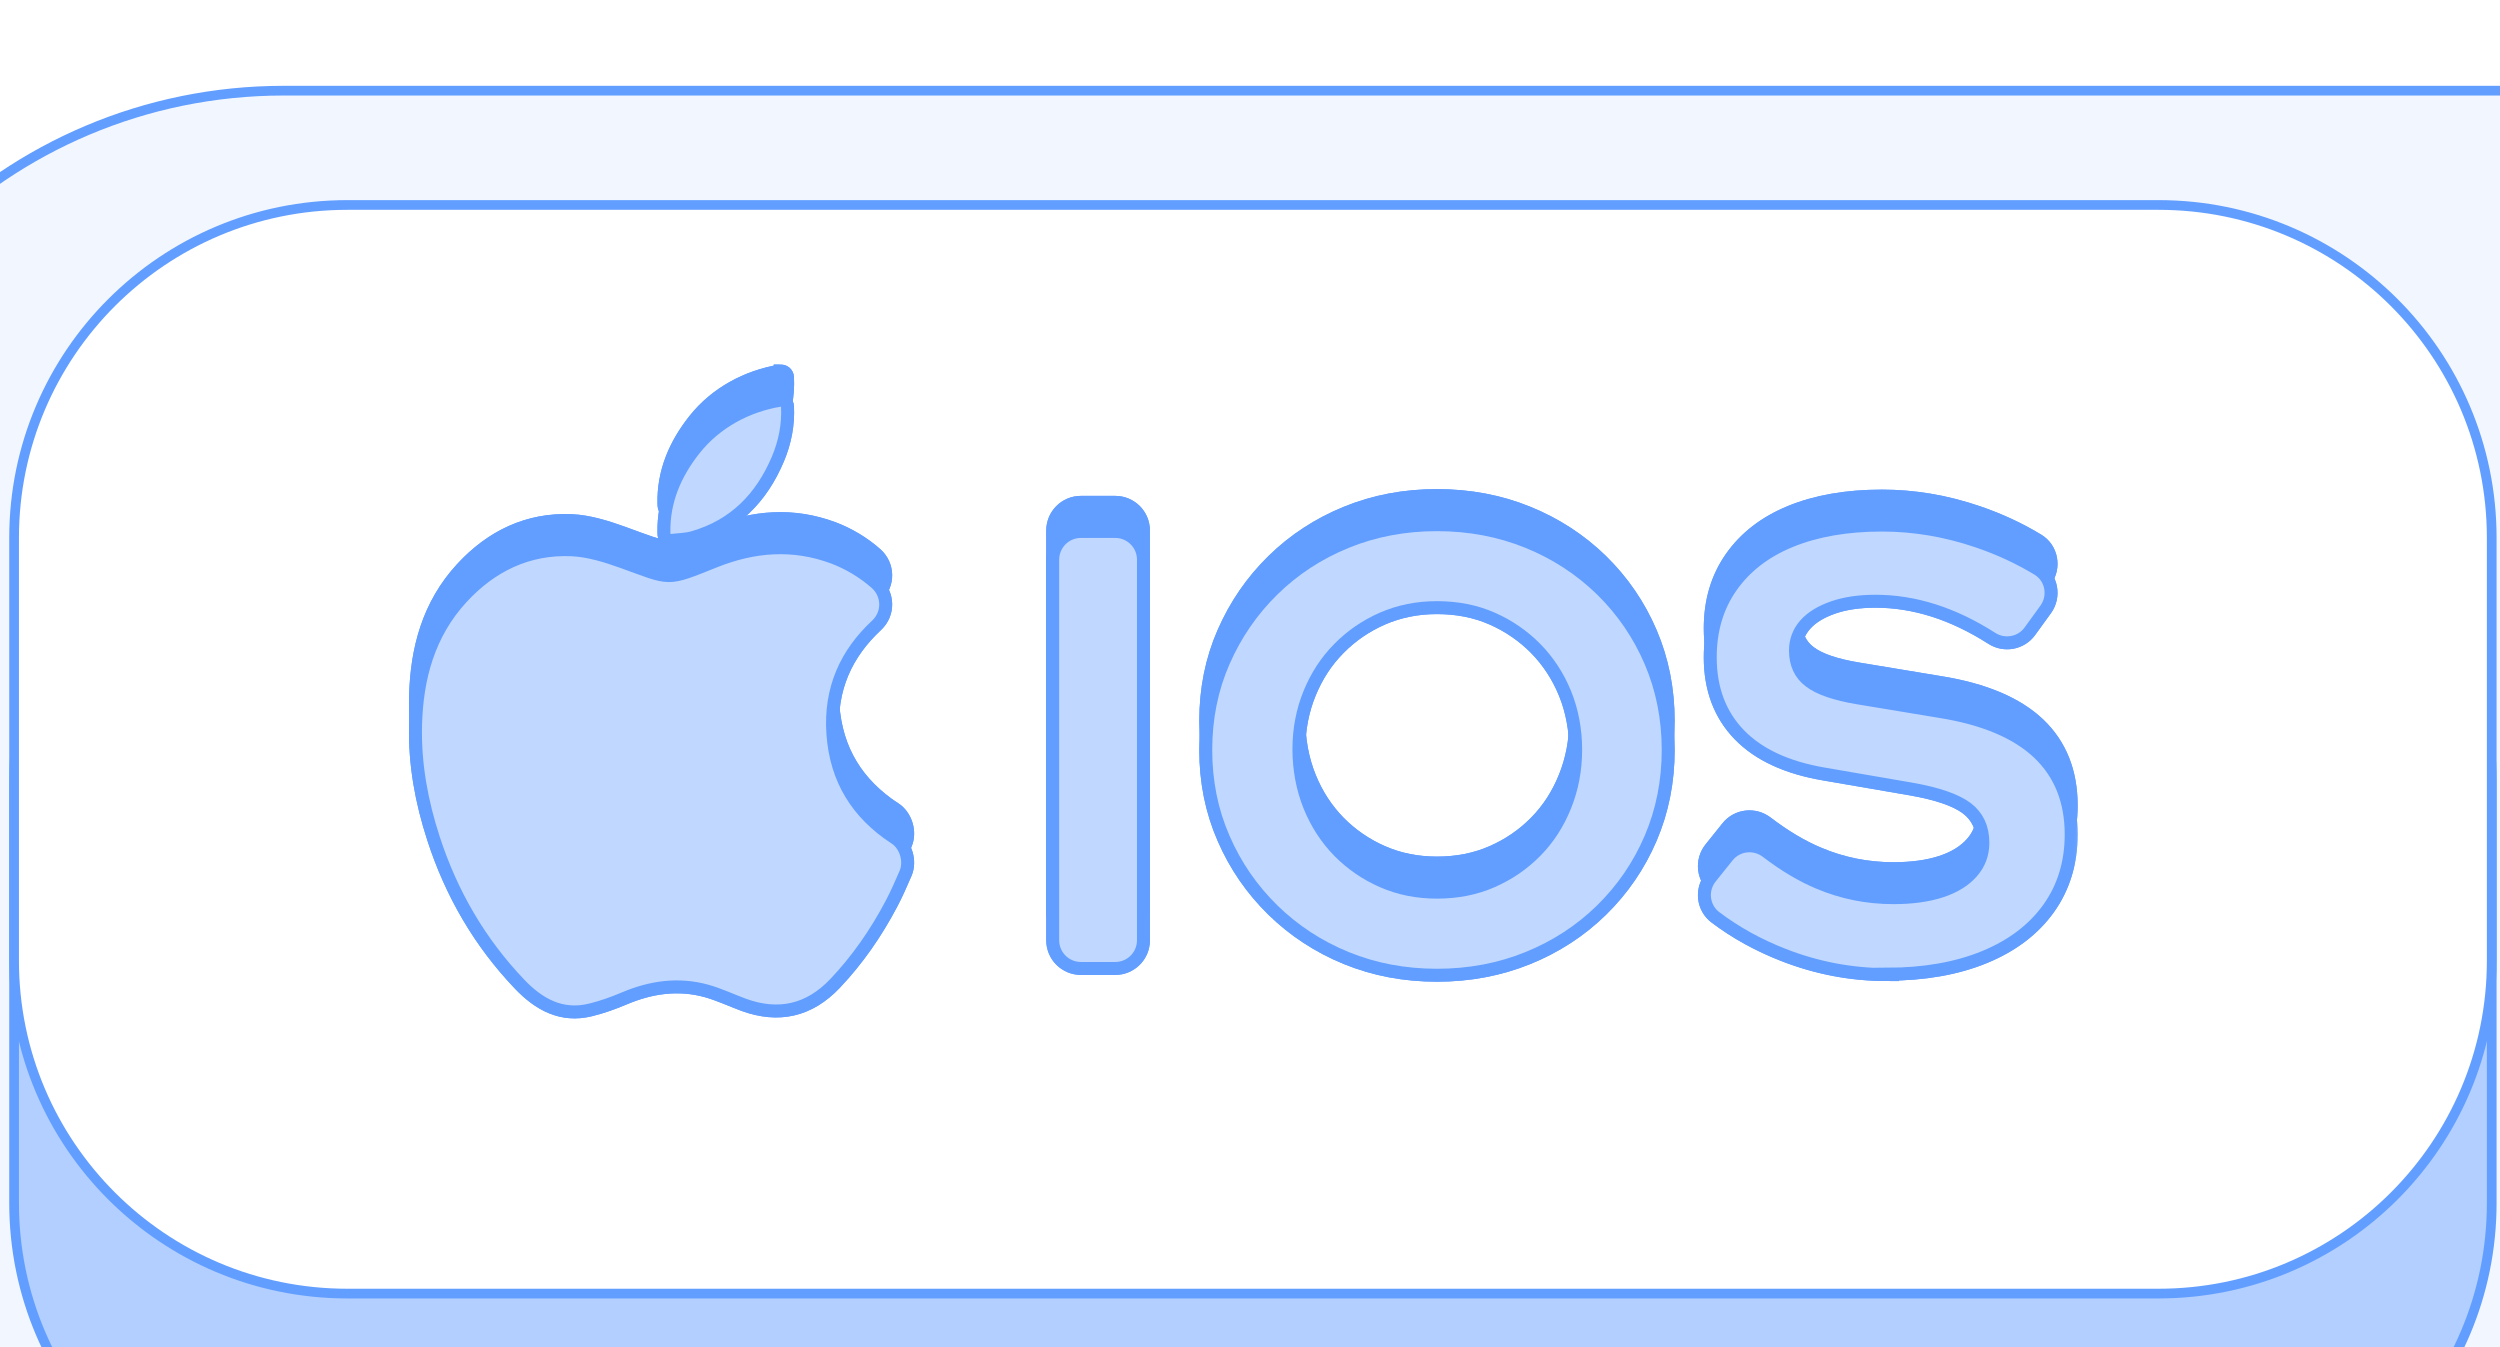 <svg width="193" height="104" viewBox="0 0 193 104" fill="none" xmlns="http://www.w3.org/2000/svg">
<g id="Frame 11">
<g id="Frame 6">
<g id="ABOUT US">
<g id="Frame 3">
<g id="Frame 1">
<path id="Rectangle 26" d="M-479 -1805H1437V4531H-479V-1805Z" fill="white"/>
</g>
</g>
<g id="Group 62">
<g id="CLOUD" opacity="0.6">
<g id="Group" filter="url(#filter0_d_0_1)">
<path id="Vector" d="M58.967 15.229H-78.505C-91.221 15.229 -101.53 25.522 -101.53 38.22C-101.53 50.917 -91.221 61.211 -78.505 61.211H58.967C71.683 61.211 81.992 50.917 81.992 38.22C81.992 25.522 71.683 15.229 58.967 15.229Z" fill="white"/>
<path id="Vector_2" d="M-19.387 -21.514H-39.825C-56.696 -21.514 -70.372 -7.855 -70.372 8.994V29.406C-70.372 46.255 -56.696 59.914 -39.825 59.914H-19.387C-2.516 59.914 11.16 46.255 11.16 29.406V8.994C11.16 -7.855 -2.516 -21.514 -19.387 -21.514Z" fill="white"/>
<path id="Vector_3" d="M16.554 -3.734H-3.884C-20.755 -3.734 -34.431 9.925 -34.431 26.775V30.607C-34.431 47.456 -20.755 61.115 -3.884 61.115H16.554C33.425 61.115 47.101 47.456 47.101 30.607V26.775C47.101 9.925 33.425 -3.734 16.554 -3.734Z" fill="white"/>
</g>
</g>
<g id="ASTIAN DAPP/NFT/GAMECENTER" filter="url(#filter1_d_0_1)">
<g id="astian dapp">
<path id="Vector_4" d="M604.494 24.065H510.302C503.959 24.065 498.131 20.429 495.489 14.668C489.354 1.288 475.837 -8 460.144 -8H21.888C0.415 -7.99 -16.99 9.381 -16.99 30.834V87.375C-16.99 108.817 0.415 126.198 21.888 126.198H460.144C475.837 126.198 489.354 116.91 495.489 103.531C498.131 97.77 503.959 94.133 510.302 94.133H604.494C615.705 94.133 624.789 85.062 624.789 73.867V44.351C624.789 33.156 615.705 24.085 604.494 24.085V24.065Z" fill="#F2F7FF" stroke="#629EFF" stroke-width="0.75" stroke-miterlimit="10"/>
<g id="Frame 13">
<path id="Vector_5" d="M166.634 19.533H26.816C12.607 19.533 1.088 31.036 1.088 45.225V77.883C1.088 92.072 12.607 103.574 26.816 103.574H166.634C180.843 103.574 192.361 92.072 192.361 77.883V45.225C192.361 31.036 180.843 19.533 166.634 19.533Z" fill="#B2CFFF" stroke="#629EFF" stroke-width="0.75" stroke-miterlimit="10"/>
<path id="Vector_6" d="M166.634 0.824H26.816C12.607 0.824 1.088 12.326 1.088 26.515V59.173C1.088 73.362 12.607 84.865 26.816 84.865H166.634C180.843 84.865 192.361 73.362 192.361 59.173V26.515C192.361 12.326 180.843 0.824 166.634 0.824Z" fill="white" stroke="#629EFF" stroke-width="0.75" stroke-miterlimit="10"/>
<g id="Frame 5">
<g id="Group_2">
<path id="Vector_7" d="M81.269 55.343V25.956C81.269 24.761 82.238 23.782 83.446 23.782H86.097C87.295 23.782 88.274 24.751 88.274 25.956V55.343C88.274 56.539 87.305 57.517 86.097 57.517H83.446C82.248 57.517 81.269 56.549 81.269 55.343Z" fill="#629EFF" stroke="#629EFF" stroke-miterlimit="10"/>
<path id="Vector_8" d="M110.934 58.041C108.421 58.041 106.096 57.596 103.938 56.717C101.781 55.837 99.891 54.592 98.269 53.011C96.646 51.42 95.369 49.572 94.459 47.468C93.539 45.363 93.084 43.09 93.084 40.65C93.084 38.209 93.539 35.936 94.459 33.832C95.379 31.727 96.646 29.879 98.269 28.288C99.891 26.697 101.781 25.462 103.938 24.583C106.096 23.703 108.421 23.259 110.934 23.259C113.448 23.259 115.783 23.703 117.95 24.583C120.117 25.462 122.017 26.707 123.64 28.288C125.262 29.879 126.529 31.727 127.43 33.832C128.33 35.936 128.785 38.209 128.785 40.65C128.785 43.09 128.33 45.363 127.43 47.468C126.529 49.572 125.262 51.42 123.64 53.011C122.017 54.602 120.117 55.837 117.95 56.717C115.783 57.596 113.438 58.041 110.934 58.041ZM110.934 51.628C112.478 51.628 113.893 51.351 115.179 50.788C116.466 50.225 117.594 49.454 118.554 48.476C119.523 47.498 120.275 46.331 120.82 44.978C121.364 43.624 121.641 42.181 121.641 40.64C121.641 39.098 121.364 37.616 120.82 36.282C120.275 34.948 119.513 33.792 118.554 32.814C117.584 31.835 116.466 31.065 115.179 30.502C113.893 29.938 112.478 29.662 110.934 29.662C109.391 29.662 108.025 29.948 106.739 30.502C105.452 31.065 104.324 31.835 103.365 32.814C102.395 33.792 101.643 34.948 101.099 36.282C100.554 37.616 100.277 39.049 100.277 40.59C100.277 42.132 100.554 43.624 101.099 44.978C101.643 46.331 102.405 47.488 103.365 48.476C104.334 49.454 105.452 50.225 106.739 50.788C108.025 51.351 109.42 51.628 110.934 51.628Z" fill="#629EFF" stroke="#629EFF" stroke-miterlimit="10"/>
<path id="Vector_9" d="M145.676 58.001C142.945 58.001 140.273 57.497 137.671 56.48C135.771 55.739 134.02 54.78 132.436 53.584C131.457 52.853 131.298 51.45 132.06 50.501L133.367 48.871C134.109 47.942 135.454 47.794 136.394 48.515C137.77 49.563 139.106 50.363 140.412 50.907C142.233 51.677 144.152 52.063 146.181 52.063C147.596 52.063 148.823 51.895 149.852 51.559C150.881 51.223 151.673 50.729 152.237 50.086C152.801 49.444 153.078 48.693 153.078 47.824C153.078 46.667 152.662 45.778 151.821 45.146C150.98 44.523 149.555 44.029 147.527 43.673L140.818 42.517C137.958 42.033 135.771 41.025 134.277 39.484C132.783 37.942 132.031 35.946 132.031 33.505C132.031 31.421 132.565 29.602 133.644 28.061C134.722 26.519 136.246 25.334 138.225 24.523C140.204 23.713 142.559 23.298 145.29 23.298C147.764 23.298 150.238 23.713 152.692 24.553C154.374 25.126 155.918 25.848 157.333 26.707C158.401 27.359 158.659 28.802 157.926 29.81L156.709 31.49C156.036 32.428 154.74 32.666 153.77 32.043C150.792 30.136 147.794 29.177 144.795 29.177C143.539 29.177 142.45 29.336 141.51 29.662C140.58 29.988 139.858 30.422 139.363 30.986C138.868 31.549 138.611 32.211 138.611 32.982C138.611 34.01 138.977 34.81 139.719 35.363C140.461 35.926 141.698 36.351 143.43 36.638L149.802 37.695C153.177 38.239 155.7 39.306 157.382 40.897C159.054 42.488 159.895 44.583 159.895 47.181C159.895 49.365 159.312 51.272 158.154 52.893C156.996 54.513 155.344 55.768 153.206 56.648C151.069 57.527 148.546 57.972 145.656 57.972L145.676 58.001Z" fill="#629EFF" stroke="#629EFF" stroke-miterlimit="10"/>
<path id="Vector_10" d="M69.078 47.428C69.939 48.002 70.315 49.227 69.909 50.175C69.563 50.976 69.216 51.776 68.811 52.537C67.633 54.77 66.208 56.835 64.467 58.673C62.478 60.768 60.123 61.312 57.411 60.324C56.452 59.968 55.512 59.523 54.522 59.246C52.355 58.654 50.248 58.96 48.199 59.83C47.358 60.185 46.477 60.501 45.587 60.719C43.35 61.272 41.599 60.284 40.125 58.742C37.037 55.511 34.841 51.727 33.465 47.478C32.545 44.652 32.011 41.757 32.08 38.772C32.169 35.087 33.089 31.678 35.652 28.891C37.928 26.421 40.758 25.047 44.132 25.195C45.458 25.255 46.814 25.68 48.08 26.134C51.85 27.498 51.395 27.597 55.145 26.095C58.193 24.869 61.231 24.632 64.338 25.788C65.516 26.233 66.663 26.915 67.633 27.774C68.603 28.634 68.633 30.126 67.673 31.025C65.347 33.189 64.061 35.907 64.299 39.395C64.546 42.972 66.228 45.561 69.058 47.428H69.078Z" fill="#629EFF" stroke="#629EFF" stroke-miterlimit="10"/>
<path id="Vector_11" d="M60.232 13.654C60.519 13.604 60.786 13.832 60.796 14.128C60.865 15.551 60.598 16.895 60.053 18.189C58.787 21.183 56.709 23.328 53.513 24.247C52.978 24.405 52.395 24.405 51.84 24.474C51.395 24.533 51.267 24.326 51.257 23.901C51.197 21.47 52.108 19.326 53.632 17.409C55.264 15.363 57.659 14.069 60.242 13.644H60.232V13.654Z" fill="#629EFF" stroke="#629EFF" stroke-miterlimit="10"/>
<g id="Group 69">
<g id="Vector_12">
<mask id="path-15-outside-1_0_1" maskUnits="userSpaceOnUse" x="80.269" y="25.029" width="9" height="36" fill="black">
<rect fill="white" x="80.269" y="25.029" width="9" height="36"/>
<path d="M81.269 57.59V28.203C81.269 27.008 82.238 26.029 83.446 26.029H86.097C87.295 26.029 88.274 26.998 88.274 28.203V57.59C88.274 58.786 87.305 59.764 86.097 59.764H83.446C82.248 59.764 81.269 58.796 81.269 57.59Z"/>
</mask>
<path d="M81.269 57.59V28.203C81.269 27.008 82.238 26.029 83.446 26.029H86.097C87.295 26.029 88.274 26.998 88.274 28.203V57.59C88.274 58.786 87.305 59.764 86.097 59.764H83.446C82.248 59.764 81.269 58.796 81.269 57.59Z" fill="#C0D8FF"/>
<path d="M81.269 57.59V28.203C81.269 27.008 82.238 26.029 83.446 26.029H86.097C87.295 26.029 88.274 26.998 88.274 28.203V57.59C88.274 58.786 87.305 59.764 86.097 59.764H83.446C82.248 59.764 81.269 58.796 81.269 57.59Z" stroke="#629EFF" stroke-miterlimit="10" mask="url(#path-15-outside-1_0_1)"/>
</g>
<g id="Vector_13">
<mask id="path-16-outside-2_0_1" maskUnits="userSpaceOnUse" x="92.084" y="24.506" width="38" height="37" fill="black">
<rect fill="white" x="92.084" y="24.506" width="38" height="37"/>
<path d="M110.934 60.288C108.421 60.288 106.096 59.843 103.938 58.964C101.781 58.084 99.891 56.839 98.269 55.258C96.646 53.667 95.369 51.819 94.459 49.715C93.539 47.61 93.084 45.337 93.084 42.897C93.084 40.456 93.539 38.183 94.459 36.078C95.379 33.974 96.646 32.126 98.269 30.535C99.891 28.944 101.781 27.709 103.938 26.83C106.096 25.95 108.421 25.506 110.934 25.506C113.448 25.506 115.783 25.95 117.95 26.83C120.117 27.709 122.017 28.954 123.64 30.535C125.262 32.126 126.529 33.974 127.43 36.078C128.33 38.183 128.785 40.456 128.785 42.897C128.785 45.337 128.33 47.61 127.43 49.715C126.529 51.819 125.262 53.667 123.64 55.258C122.017 56.849 120.117 58.084 117.95 58.964C115.783 59.843 113.438 60.288 110.934 60.288ZM110.934 53.875C112.478 53.875 113.893 53.598 115.179 53.035C116.466 52.472 117.594 51.701 118.554 50.723C119.523 49.744 120.275 48.578 120.82 47.225C121.364 45.871 121.641 44.428 121.641 42.887C121.641 41.345 121.364 39.863 120.82 38.529C120.275 37.195 119.513 36.039 118.554 35.061C117.584 34.083 116.466 33.312 115.179 32.748C113.893 32.185 112.478 31.909 110.934 31.909C109.391 31.909 108.025 32.195 106.739 32.748C105.452 33.312 104.324 34.083 103.365 35.061C102.395 36.039 101.643 37.195 101.099 38.529C100.554 39.863 100.277 41.296 100.277 42.837C100.277 44.379 100.554 45.871 101.099 47.225C101.643 48.578 102.405 49.734 103.365 50.723C104.334 51.701 105.452 52.472 106.739 53.035C108.025 53.598 109.42 53.875 110.934 53.875Z"/>
</mask>
<path d="M110.934 60.288C108.421 60.288 106.096 59.843 103.938 58.964C101.781 58.084 99.891 56.839 98.269 55.258C96.646 53.667 95.369 51.819 94.459 49.715C93.539 47.61 93.084 45.337 93.084 42.897C93.084 40.456 93.539 38.183 94.459 36.078C95.379 33.974 96.646 32.126 98.269 30.535C99.891 28.944 101.781 27.709 103.938 26.83C106.096 25.95 108.421 25.506 110.934 25.506C113.448 25.506 115.783 25.95 117.95 26.83C120.117 27.709 122.017 28.954 123.64 30.535C125.262 32.126 126.529 33.974 127.43 36.078C128.33 38.183 128.785 40.456 128.785 42.897C128.785 45.337 128.33 47.61 127.43 49.715C126.529 51.819 125.262 53.667 123.64 55.258C122.017 56.849 120.117 58.084 117.95 58.964C115.783 59.843 113.438 60.288 110.934 60.288ZM110.934 53.875C112.478 53.875 113.893 53.598 115.179 53.035C116.466 52.472 117.594 51.701 118.554 50.723C119.523 49.744 120.275 48.578 120.82 47.225C121.364 45.871 121.641 44.428 121.641 42.887C121.641 41.345 121.364 39.863 120.82 38.529C120.275 37.195 119.513 36.039 118.554 35.061C117.584 34.083 116.466 33.312 115.179 32.748C113.893 32.185 112.478 31.909 110.934 31.909C109.391 31.909 108.025 32.195 106.739 32.748C105.452 33.312 104.324 34.083 103.365 35.061C102.395 36.039 101.643 37.195 101.099 38.529C100.554 39.863 100.277 41.296 100.277 42.837C100.277 44.379 100.554 45.871 101.099 47.225C101.643 48.578 102.405 49.734 103.365 50.723C104.334 51.701 105.452 52.472 106.739 53.035C108.025 53.598 109.42 53.875 110.934 53.875Z" fill="#C0D8FF"/>
<path d="M110.934 60.288C108.421 60.288 106.096 59.843 103.938 58.964C101.781 58.084 99.891 56.839 98.269 55.258C96.646 53.667 95.369 51.819 94.459 49.715C93.539 47.61 93.084 45.337 93.084 42.897C93.084 40.456 93.539 38.183 94.459 36.078C95.379 33.974 96.646 32.126 98.269 30.535C99.891 28.944 101.781 27.709 103.938 26.83C106.096 25.95 108.421 25.506 110.934 25.506C113.448 25.506 115.783 25.95 117.95 26.83C120.117 27.709 122.017 28.954 123.64 30.535C125.262 32.126 126.529 33.974 127.43 36.078C128.33 38.183 128.785 40.456 128.785 42.897C128.785 45.337 128.33 47.61 127.43 49.715C126.529 51.819 125.262 53.667 123.64 55.258C122.017 56.849 120.117 58.084 117.95 58.964C115.783 59.843 113.438 60.288 110.934 60.288ZM110.934 53.875C112.478 53.875 113.893 53.598 115.179 53.035C116.466 52.472 117.594 51.701 118.554 50.723C119.523 49.744 120.275 48.578 120.82 47.225C121.364 45.871 121.641 44.428 121.641 42.887C121.641 41.345 121.364 39.863 120.82 38.529C120.275 37.195 119.513 36.039 118.554 35.061C117.584 34.083 116.466 33.312 115.179 32.748C113.893 32.185 112.478 31.909 110.934 31.909C109.391 31.909 108.025 32.195 106.739 32.748C105.452 33.312 104.324 34.083 103.365 35.061C102.395 36.039 101.643 37.195 101.099 38.529C100.554 39.863 100.277 41.296 100.277 42.837C100.277 44.379 100.554 45.871 101.099 47.225C101.643 48.578 102.405 49.734 103.365 50.723C104.334 51.701 105.452 52.472 106.739 53.035C108.025 53.598 109.42 53.875 110.934 53.875Z" stroke="#629EFF" stroke-miterlimit="10" mask="url(#path-16-outside-2_0_1)"/>
</g>
<g id="Vector_14">
<mask id="path-17-outside-3_0_1" maskUnits="userSpaceOnUse" x="130.58" y="24.535" width="30" height="37" fill="black">
<rect fill="white" x="130.58" y="24.535" width="30" height="37"/>
<path d="M145.676 60.239C142.945 60.239 140.273 59.735 137.671 58.717C135.771 57.976 134.02 57.017 132.436 55.822C131.457 55.09 131.298 53.687 132.06 52.739L133.367 51.108C134.109 50.179 135.454 50.031 136.394 50.752C137.77 51.8 139.106 52.6 140.412 53.144C142.233 53.914 144.152 54.3 146.181 54.3C147.596 54.3 148.823 54.132 149.852 53.796C150.881 53.46 151.673 52.966 152.237 52.324C152.801 51.681 153.078 50.93 153.078 50.061C153.078 48.905 152.662 48.015 151.821 47.383C150.98 46.76 149.555 46.266 147.527 45.911L140.818 44.755C137.958 44.27 135.771 43.262 134.277 41.721C132.783 40.179 132.031 38.183 132.031 35.743C132.031 33.658 132.565 31.84 133.644 30.298C134.722 28.757 136.246 27.571 138.225 26.761C140.204 25.95 142.559 25.535 145.29 25.535C147.764 25.535 150.238 25.95 152.692 26.79C154.374 27.363 155.918 28.085 157.333 28.944C158.401 29.596 158.659 31.039 157.926 32.047L156.709 33.727C156.036 34.666 154.74 34.903 153.77 34.28C150.792 32.373 147.794 31.415 144.795 31.415C143.539 31.415 142.45 31.573 141.51 31.899C140.58 32.225 139.858 32.66 139.363 33.223C138.868 33.786 138.611 34.448 138.611 35.219C138.611 36.247 138.977 37.047 139.719 37.6C140.461 38.164 141.698 38.589 143.43 38.875L149.802 39.932C153.177 40.476 155.7 41.543 157.382 43.134C159.054 44.725 159.895 46.82 159.895 49.419C159.895 51.602 159.312 53.509 158.154 55.13C156.996 56.75 155.344 58.005 153.206 58.885C151.069 59.764 148.546 60.209 145.656 60.209L145.676 60.239Z"/>
</mask>
<path d="M145.676 60.239C142.945 60.239 140.273 59.735 137.671 58.717C135.771 57.976 134.02 57.017 132.436 55.822C131.457 55.09 131.298 53.687 132.06 52.739L133.367 51.108C134.109 50.179 135.454 50.031 136.394 50.752C137.77 51.8 139.106 52.6 140.412 53.144C142.233 53.914 144.152 54.3 146.181 54.3C147.596 54.3 148.823 54.132 149.852 53.796C150.881 53.46 151.673 52.966 152.237 52.324C152.801 51.681 153.078 50.93 153.078 50.061C153.078 48.905 152.662 48.015 151.821 47.383C150.98 46.76 149.555 46.266 147.527 45.911L140.818 44.755C137.958 44.27 135.771 43.262 134.277 41.721C132.783 40.179 132.031 38.183 132.031 35.743C132.031 33.658 132.565 31.84 133.644 30.298C134.722 28.757 136.246 27.571 138.225 26.761C140.204 25.95 142.559 25.535 145.29 25.535C147.764 25.535 150.238 25.95 152.692 26.79C154.374 27.363 155.918 28.085 157.333 28.944C158.401 29.596 158.659 31.039 157.926 32.047L156.709 33.727C156.036 34.666 154.74 34.903 153.77 34.28C150.792 32.373 147.794 31.415 144.795 31.415C143.539 31.415 142.45 31.573 141.51 31.899C140.58 32.225 139.858 32.66 139.363 33.223C138.868 33.786 138.611 34.448 138.611 35.219C138.611 36.247 138.977 37.047 139.719 37.6C140.461 38.164 141.698 38.589 143.43 38.875L149.802 39.932C153.177 40.476 155.7 41.543 157.382 43.134C159.054 44.725 159.895 46.82 159.895 49.419C159.895 51.602 159.312 53.509 158.154 55.13C156.996 56.75 155.344 58.005 153.206 58.885C151.069 59.764 148.546 60.209 145.656 60.209L145.676 60.239Z" fill="#C0D8FF"/>
<path d="M145.676 60.239C142.945 60.239 140.273 59.735 137.671 58.717C135.771 57.976 134.02 57.017 132.436 55.822C131.457 55.09 131.298 53.687 132.06 52.739L133.367 51.108C134.109 50.179 135.454 50.031 136.394 50.752C137.77 51.8 139.106 52.6 140.412 53.144C142.233 53.914 144.152 54.3 146.181 54.3C147.596 54.3 148.823 54.132 149.852 53.796C150.881 53.46 151.673 52.966 152.237 52.324C152.801 51.681 153.078 50.93 153.078 50.061C153.078 48.905 152.662 48.015 151.821 47.383C150.98 46.76 149.555 46.266 147.527 45.911L140.818 44.755C137.958 44.27 135.771 43.262 134.277 41.721C132.783 40.179 132.031 38.183 132.031 35.743C132.031 33.658 132.565 31.84 133.644 30.298C134.722 28.757 136.246 27.571 138.225 26.761C140.204 25.95 142.559 25.535 145.29 25.535C147.764 25.535 150.238 25.95 152.692 26.79C154.374 27.363 155.918 28.085 157.333 28.944C158.401 29.596 158.659 31.039 157.926 32.047L156.709 33.727C156.036 34.666 154.74 34.903 153.77 34.28C150.792 32.373 147.794 31.415 144.795 31.415C143.539 31.415 142.45 31.573 141.51 31.899C140.58 32.225 139.858 32.66 139.363 33.223C138.868 33.786 138.611 34.448 138.611 35.219C138.611 36.247 138.977 37.047 139.719 37.6C140.461 38.164 141.698 38.589 143.43 38.875L149.802 39.932C153.177 40.476 155.7 41.543 157.382 43.134C159.054 44.725 159.895 46.82 159.895 49.419C159.895 51.602 159.312 53.509 158.154 55.13C156.996 56.75 155.344 58.005 153.206 58.885C151.069 59.764 148.546 60.209 145.656 60.209L145.676 60.239Z" stroke="#629EFF" stroke-miterlimit="10" mask="url(#path-17-outside-3_0_1)"/>
</g>
<g id="Vector_15">
<mask id="path-18-outside-4_0_1" maskUnits="userSpaceOnUse" x="31.074" y="26.284" width="40" height="38" fill="black">
<rect fill="white" x="31.074" y="26.284" width="40" height="38"/>
<path d="M69.078 49.675C69.939 50.248 70.315 51.474 69.909 52.422C69.563 53.223 69.216 54.023 68.811 54.784C67.633 57.017 66.208 59.082 64.467 60.92C62.478 63.015 60.123 63.559 57.411 62.571C56.452 62.215 55.512 61.77 54.522 61.493C52.355 60.901 50.248 61.207 48.199 62.076C47.358 62.432 46.477 62.748 45.587 62.966C43.35 63.519 41.599 62.531 40.125 60.989C37.037 57.758 34.841 53.974 33.465 49.725C32.545 46.899 32.011 44.004 32.08 41.019C32.169 37.334 33.089 33.925 35.652 31.138C37.928 28.668 40.758 27.294 44.132 27.442C45.458 27.502 46.814 27.927 48.08 28.381C51.85 29.745 51.395 29.843 55.145 28.342C58.193 27.116 61.231 26.879 64.338 28.035C65.516 28.48 66.663 29.162 67.633 30.021C68.603 30.881 68.633 32.373 67.673 33.272C65.347 35.436 64.061 38.154 64.299 41.642C64.546 45.219 66.228 47.808 69.058 49.675H69.078Z"/>
</mask>
<path d="M69.078 49.675C69.939 50.248 70.315 51.474 69.909 52.422C69.563 53.223 69.216 54.023 68.811 54.784C67.633 57.017 66.208 59.082 64.467 60.92C62.478 63.015 60.123 63.559 57.411 62.571C56.452 62.215 55.512 61.77 54.522 61.493C52.355 60.901 50.248 61.207 48.199 62.076C47.358 62.432 46.477 62.748 45.587 62.966C43.35 63.519 41.599 62.531 40.125 60.989C37.037 57.758 34.841 53.974 33.465 49.725C32.545 46.899 32.011 44.004 32.08 41.019C32.169 37.334 33.089 33.925 35.652 31.138C37.928 28.668 40.758 27.294 44.132 27.442C45.458 27.502 46.814 27.927 48.08 28.381C51.85 29.745 51.395 29.843 55.145 28.342C58.193 27.116 61.231 26.879 64.338 28.035C65.516 28.48 66.663 29.162 67.633 30.021C68.603 30.881 68.633 32.373 67.673 33.272C65.347 35.436 64.061 38.154 64.299 41.642C64.546 45.219 66.228 47.808 69.058 49.675H69.078Z" fill="#C0D8FF"/>
<path d="M69.078 49.675C69.939 50.248 70.315 51.474 69.909 52.422C69.563 53.223 69.216 54.023 68.811 54.784C67.633 57.017 66.208 59.082 64.467 60.92C62.478 63.015 60.123 63.559 57.411 62.571C56.452 62.215 55.512 61.77 54.522 61.493C52.355 60.901 50.248 61.207 48.199 62.076C47.358 62.432 46.477 62.748 45.587 62.966C43.35 63.519 41.599 62.531 40.125 60.989C37.037 57.758 34.841 53.974 33.465 49.725C32.545 46.899 32.011 44.004 32.08 41.019C32.169 37.334 33.089 33.925 35.652 31.138C37.928 28.668 40.758 27.294 44.132 27.442C45.458 27.502 46.814 27.927 48.08 28.381C51.85 29.745 51.395 29.843 55.145 28.342C58.193 27.116 61.231 26.879 64.338 28.035C65.516 28.48 66.663 29.162 67.633 30.021C68.603 30.881 68.633 32.373 67.673 33.272C65.347 35.436 64.061 38.154 64.299 41.642C64.546 45.219 66.228 47.808 69.058 49.675H69.078Z" stroke="#629EFF" stroke-miterlimit="10" mask="url(#path-18-outside-4_0_1)"/>
</g>
<g id="Vector_16">
<mask id="path-19-outside-5_0_1" maskUnits="userSpaceOnUse" x="50.254" y="14.891" width="12" height="13" fill="black">
<rect fill="white" x="50.254" y="14.891" width="12" height="13"/>
<path d="M60.232 15.901C60.519 15.851 60.786 16.079 60.796 16.375C60.865 17.798 60.598 19.142 60.053 20.436C58.787 23.43 56.709 25.575 53.513 26.494C52.978 26.652 52.395 26.652 51.84 26.721C51.395 26.78 51.267 26.573 51.257 26.148C51.197 23.717 52.108 21.573 53.632 19.656C55.264 17.61 57.659 16.316 60.242 15.891H60.232V15.901Z"/>
</mask>
<path d="M60.232 15.901C60.519 15.851 60.786 16.079 60.796 16.375C60.865 17.798 60.598 19.142 60.053 20.436C58.787 23.43 56.709 25.575 53.513 26.494C52.978 26.652 52.395 26.652 51.84 26.721C51.395 26.78 51.267 26.573 51.257 26.148C51.197 23.717 52.108 21.573 53.632 19.656C55.264 17.61 57.659 16.316 60.242 15.891H60.232V15.901Z" fill="#C0D8FF"/>
<path d="M60.232 15.901C60.519 15.851 60.786 16.079 60.796 16.375C60.865 17.798 60.598 19.142 60.053 20.436C58.787 23.43 56.709 25.575 53.513 26.494C52.978 26.652 52.395 26.652 51.84 26.721C51.395 26.78 51.267 26.573 51.257 26.148C51.197 23.717 52.108 21.573 53.632 19.656C55.264 17.61 57.659 16.316 60.242 15.891H60.232V15.901Z" stroke="#629EFF" stroke-miterlimit="10" mask="url(#path-19-outside-5_0_1)"/>
</g>
</g>
</g>
<g id="Group_3">
<path id="Vector_17" d="M81.269 55.343V25.956C81.269 24.761 82.238 23.782 83.446 23.782H86.097C87.295 23.782 88.274 24.751 88.274 25.956V55.343C88.274 56.539 87.305 57.517 86.097 57.517H83.446C82.248 57.517 81.269 56.549 81.269 55.343Z" fill="#629EFF" stroke="#629EFF" stroke-miterlimit="10"/>
<path id="Vector_18" d="M110.934 58.041C108.421 58.041 106.096 57.596 103.938 56.717C101.781 55.837 99.891 54.592 98.269 53.011C96.646 51.42 95.369 49.572 94.459 47.468C93.539 45.363 93.084 43.09 93.084 40.65C93.084 38.209 93.539 35.936 94.459 33.832C95.379 31.727 96.646 29.879 98.269 28.288C99.891 26.697 101.781 25.462 103.938 24.583C106.096 23.703 108.421 23.259 110.934 23.259C113.448 23.259 115.783 23.703 117.95 24.583C120.117 25.462 122.017 26.707 123.64 28.288C125.262 29.879 126.529 31.727 127.43 33.832C128.33 35.936 128.785 38.209 128.785 40.65C128.785 43.09 128.33 45.363 127.43 47.468C126.529 49.572 125.262 51.42 123.64 53.011C122.017 54.602 120.117 55.837 117.95 56.717C115.783 57.596 113.438 58.041 110.934 58.041ZM110.934 51.628C112.478 51.628 113.893 51.351 115.179 50.788C116.466 50.225 117.594 49.454 118.554 48.476C119.523 47.498 120.275 46.331 120.82 44.978C121.364 43.624 121.641 42.181 121.641 40.64C121.641 39.098 121.364 37.616 120.82 36.282C120.275 34.948 119.513 33.792 118.554 32.814C117.584 31.835 116.466 31.065 115.179 30.502C113.893 29.938 112.478 29.662 110.934 29.662C109.391 29.662 108.025 29.948 106.739 30.502C105.452 31.065 104.324 31.835 103.365 32.814C102.395 33.792 101.643 34.948 101.099 36.282C100.554 37.616 100.277 39.049 100.277 40.59C100.277 42.132 100.554 43.624 101.099 44.978C101.643 46.331 102.405 47.488 103.365 48.476C104.334 49.454 105.452 50.225 106.739 50.788C108.025 51.351 109.42 51.628 110.934 51.628Z" fill="#629EFF" stroke="#629EFF" stroke-miterlimit="10"/>
<path id="Vector_19" d="M145.676 58.001C142.945 58.001 140.273 57.497 137.671 56.48C135.771 55.739 134.02 54.78 132.436 53.584C131.457 52.853 131.298 51.45 132.06 50.501L133.367 48.871C134.109 47.942 135.454 47.794 136.394 48.515C137.77 49.563 139.106 50.363 140.412 50.907C142.233 51.677 144.152 52.063 146.181 52.063C147.596 52.063 148.823 51.895 149.852 51.559C150.881 51.223 151.673 50.729 152.237 50.086C152.801 49.444 153.078 48.693 153.078 47.824C153.078 46.667 152.662 45.778 151.821 45.146C150.98 44.523 149.555 44.029 147.527 43.673L140.818 42.517C137.958 42.033 135.771 41.025 134.277 39.484C132.783 37.942 132.031 35.946 132.031 33.505C132.031 31.421 132.565 29.602 133.644 28.061C134.722 26.519 136.246 25.334 138.225 24.523C140.204 23.713 142.559 23.298 145.29 23.298C147.764 23.298 150.238 23.713 152.692 24.553C154.374 25.126 155.918 25.848 157.333 26.707C158.401 27.359 158.659 28.802 157.926 29.81L156.709 31.49C156.036 32.428 154.74 32.666 153.77 32.043C150.792 30.136 147.794 29.177 144.795 29.177C143.539 29.177 142.45 29.336 141.51 29.662C140.58 29.988 139.858 30.422 139.363 30.986C138.868 31.549 138.611 32.211 138.611 32.982C138.611 34.01 138.977 34.81 139.719 35.363C140.461 35.926 141.698 36.351 143.43 36.638L149.802 37.695C153.177 38.239 155.7 39.306 157.382 40.897C159.054 42.488 159.895 44.583 159.895 47.181C159.895 49.365 159.312 51.272 158.154 52.893C156.996 54.513 155.344 55.768 153.206 56.648C151.069 57.527 148.546 57.972 145.656 57.972L145.676 58.001Z" fill="#629EFF" stroke="#629EFF" stroke-miterlimit="10"/>
<path id="Vector_20" d="M69.078 47.428C69.939 48.002 70.315 49.227 69.909 50.175C69.563 50.976 69.216 51.776 68.811 52.537C67.633 54.77 66.208 56.835 64.467 58.673C62.478 60.768 60.123 61.312 57.411 60.324C56.452 59.968 55.512 59.523 54.522 59.246C52.355 58.654 50.248 58.96 48.199 59.83C47.358 60.185 46.477 60.501 45.587 60.719C43.35 61.272 41.599 60.284 40.125 58.742C37.037 55.511 34.841 51.727 33.465 47.478C32.545 44.652 32.011 41.757 32.08 38.772C32.169 35.087 33.089 31.678 35.652 28.891C37.928 26.421 40.758 25.047 44.132 25.195C45.458 25.255 46.814 25.68 48.08 26.134C51.85 27.498 51.395 27.597 55.145 26.095C58.193 24.869 61.231 24.632 64.338 25.788C65.516 26.233 66.663 26.915 67.633 27.774C68.603 28.634 68.633 30.126 67.673 31.025C65.347 33.189 64.061 35.907 64.299 39.395C64.546 42.972 66.228 45.561 69.058 47.428H69.078Z" fill="#629EFF" stroke="#629EFF" stroke-miterlimit="10"/>
<path id="Vector_21" d="M60.232 13.654C60.519 13.604 60.786 13.832 60.796 14.128C60.865 15.551 60.598 16.895 60.053 18.189C58.787 21.183 56.709 23.328 53.513 24.247C52.978 24.405 52.395 24.405 51.84 24.474C51.395 24.533 51.267 24.326 51.257 23.901C51.197 21.47 52.108 19.326 53.632 17.409C55.264 15.363 57.659 14.069 60.242 13.644H60.232V13.654Z" fill="#629EFF" stroke="#629EFF" stroke-miterlimit="10"/>
<g id="Group 69_2">
<g id="Vector_22">
<mask id="path-25-outside-6_0_1" maskUnits="userSpaceOnUse" x="80.269" y="25.029" width="9" height="36" fill="black">
<rect fill="white" x="80.269" y="25.029" width="9" height="36"/>
<path d="M81.269 57.59V28.203C81.269 27.008 82.238 26.029 83.446 26.029H86.097C87.295 26.029 88.274 26.998 88.274 28.203V57.59C88.274 58.786 87.305 59.764 86.097 59.764H83.446C82.248 59.764 81.269 58.796 81.269 57.59Z"/>
</mask>
<path d="M81.269 57.59V28.203C81.269 27.008 82.238 26.029 83.446 26.029H86.097C87.295 26.029 88.274 26.998 88.274 28.203V57.59C88.274 58.786 87.305 59.764 86.097 59.764H83.446C82.248 59.764 81.269 58.796 81.269 57.59Z" fill="#C0D8FF"/>
<path d="M81.269 57.59V28.203C81.269 27.008 82.238 26.029 83.446 26.029H86.097C87.295 26.029 88.274 26.998 88.274 28.203V57.59C88.274 58.786 87.305 59.764 86.097 59.764H83.446C82.248 59.764 81.269 58.796 81.269 57.59Z" stroke="#629EFF" stroke-miterlimit="10" mask="url(#path-25-outside-6_0_1)"/>
</g>
<g id="Vector_23">
<mask id="path-26-outside-7_0_1" maskUnits="userSpaceOnUse" x="92.084" y="24.506" width="38" height="37" fill="black">
<rect fill="white" x="92.084" y="24.506" width="38" height="37"/>
<path d="M110.934 60.288C108.421 60.288 106.096 59.843 103.938 58.964C101.781 58.084 99.891 56.839 98.269 55.258C96.646 53.667 95.369 51.819 94.459 49.715C93.539 47.61 93.084 45.337 93.084 42.897C93.084 40.456 93.539 38.183 94.459 36.078C95.379 33.974 96.646 32.126 98.269 30.535C99.891 28.944 101.781 27.709 103.938 26.83C106.096 25.95 108.421 25.506 110.934 25.506C113.448 25.506 115.783 25.95 117.95 26.83C120.117 27.709 122.017 28.954 123.64 30.535C125.262 32.126 126.529 33.974 127.43 36.078C128.33 38.183 128.785 40.456 128.785 42.897C128.785 45.337 128.33 47.61 127.43 49.715C126.529 51.819 125.262 53.667 123.64 55.258C122.017 56.849 120.117 58.084 117.95 58.964C115.783 59.843 113.438 60.288 110.934 60.288ZM110.934 53.875C112.478 53.875 113.893 53.598 115.179 53.035C116.466 52.472 117.594 51.701 118.554 50.723C119.523 49.744 120.275 48.578 120.82 47.225C121.364 45.871 121.641 44.428 121.641 42.887C121.641 41.345 121.364 39.863 120.82 38.529C120.275 37.195 119.513 36.039 118.554 35.061C117.584 34.083 116.466 33.312 115.179 32.748C113.893 32.185 112.478 31.909 110.934 31.909C109.391 31.909 108.025 32.195 106.739 32.748C105.452 33.312 104.324 34.083 103.365 35.061C102.395 36.039 101.643 37.195 101.099 38.529C100.554 39.863 100.277 41.296 100.277 42.837C100.277 44.379 100.554 45.871 101.099 47.225C101.643 48.578 102.405 49.734 103.365 50.723C104.334 51.701 105.452 52.472 106.739 53.035C108.025 53.598 109.42 53.875 110.934 53.875Z"/>
</mask>
<path d="M110.934 60.288C108.421 60.288 106.096 59.843 103.938 58.964C101.781 58.084 99.891 56.839 98.269 55.258C96.646 53.667 95.369 51.819 94.459 49.715C93.539 47.61 93.084 45.337 93.084 42.897C93.084 40.456 93.539 38.183 94.459 36.078C95.379 33.974 96.646 32.126 98.269 30.535C99.891 28.944 101.781 27.709 103.938 26.83C106.096 25.95 108.421 25.506 110.934 25.506C113.448 25.506 115.783 25.95 117.95 26.83C120.117 27.709 122.017 28.954 123.64 30.535C125.262 32.126 126.529 33.974 127.43 36.078C128.33 38.183 128.785 40.456 128.785 42.897C128.785 45.337 128.33 47.61 127.43 49.715C126.529 51.819 125.262 53.667 123.64 55.258C122.017 56.849 120.117 58.084 117.95 58.964C115.783 59.843 113.438 60.288 110.934 60.288ZM110.934 53.875C112.478 53.875 113.893 53.598 115.179 53.035C116.466 52.472 117.594 51.701 118.554 50.723C119.523 49.744 120.275 48.578 120.82 47.225C121.364 45.871 121.641 44.428 121.641 42.887C121.641 41.345 121.364 39.863 120.82 38.529C120.275 37.195 119.513 36.039 118.554 35.061C117.584 34.083 116.466 33.312 115.179 32.748C113.893 32.185 112.478 31.909 110.934 31.909C109.391 31.909 108.025 32.195 106.739 32.748C105.452 33.312 104.324 34.083 103.365 35.061C102.395 36.039 101.643 37.195 101.099 38.529C100.554 39.863 100.277 41.296 100.277 42.837C100.277 44.379 100.554 45.871 101.099 47.225C101.643 48.578 102.405 49.734 103.365 50.723C104.334 51.701 105.452 52.472 106.739 53.035C108.025 53.598 109.42 53.875 110.934 53.875Z" fill="#C0D8FF"/>
<path d="M110.934 60.288C108.421 60.288 106.096 59.843 103.938 58.964C101.781 58.084 99.891 56.839 98.269 55.258C96.646 53.667 95.369 51.819 94.459 49.715C93.539 47.61 93.084 45.337 93.084 42.897C93.084 40.456 93.539 38.183 94.459 36.078C95.379 33.974 96.646 32.126 98.269 30.535C99.891 28.944 101.781 27.709 103.938 26.83C106.096 25.95 108.421 25.506 110.934 25.506C113.448 25.506 115.783 25.95 117.95 26.83C120.117 27.709 122.017 28.954 123.64 30.535C125.262 32.126 126.529 33.974 127.43 36.078C128.33 38.183 128.785 40.456 128.785 42.897C128.785 45.337 128.33 47.61 127.43 49.715C126.529 51.819 125.262 53.667 123.64 55.258C122.017 56.849 120.117 58.084 117.95 58.964C115.783 59.843 113.438 60.288 110.934 60.288ZM110.934 53.875C112.478 53.875 113.893 53.598 115.179 53.035C116.466 52.472 117.594 51.701 118.554 50.723C119.523 49.744 120.275 48.578 120.82 47.225C121.364 45.871 121.641 44.428 121.641 42.887C121.641 41.345 121.364 39.863 120.82 38.529C120.275 37.195 119.513 36.039 118.554 35.061C117.584 34.083 116.466 33.312 115.179 32.748C113.893 32.185 112.478 31.909 110.934 31.909C109.391 31.909 108.025 32.195 106.739 32.748C105.452 33.312 104.324 34.083 103.365 35.061C102.395 36.039 101.643 37.195 101.099 38.529C100.554 39.863 100.277 41.296 100.277 42.837C100.277 44.379 100.554 45.871 101.099 47.225C101.643 48.578 102.405 49.734 103.365 50.723C104.334 51.701 105.452 52.472 106.739 53.035C108.025 53.598 109.42 53.875 110.934 53.875Z" stroke="#629EFF" stroke-miterlimit="10" mask="url(#path-26-outside-7_0_1)"/>
</g>
<g id="Vector_24">
<mask id="path-27-outside-8_0_1" maskUnits="userSpaceOnUse" x="130.58" y="24.535" width="30" height="37" fill="black">
<rect fill="white" x="130.58" y="24.535" width="30" height="37"/>
<path d="M145.676 60.239C142.945 60.239 140.273 59.735 137.671 58.717C135.771 57.976 134.02 57.017 132.436 55.822C131.457 55.09 131.298 53.687 132.06 52.739L133.367 51.108C134.109 50.179 135.454 50.031 136.394 50.752C137.77 51.8 139.106 52.6 140.412 53.144C142.233 53.914 144.152 54.3 146.181 54.3C147.596 54.3 148.823 54.132 149.852 53.796C150.881 53.46 151.673 52.966 152.237 52.324C152.801 51.681 153.078 50.93 153.078 50.061C153.078 48.905 152.662 48.015 151.821 47.383C150.98 46.76 149.555 46.266 147.527 45.911L140.818 44.755C137.958 44.27 135.771 43.262 134.277 41.721C132.783 40.179 132.031 38.183 132.031 35.743C132.031 33.658 132.565 31.84 133.644 30.298C134.722 28.757 136.246 27.571 138.225 26.761C140.204 25.95 142.559 25.535 145.29 25.535C147.764 25.535 150.238 25.95 152.692 26.79C154.374 27.363 155.918 28.085 157.333 28.944C158.401 29.596 158.659 31.039 157.926 32.047L156.709 33.727C156.036 34.666 154.74 34.903 153.77 34.28C150.792 32.373 147.794 31.415 144.795 31.415C143.539 31.415 142.45 31.573 141.51 31.899C140.58 32.225 139.858 32.66 139.363 33.223C138.868 33.786 138.611 34.448 138.611 35.219C138.611 36.247 138.977 37.047 139.719 37.6C140.461 38.164 141.698 38.589 143.43 38.875L149.802 39.932C153.177 40.476 155.7 41.543 157.382 43.134C159.054 44.725 159.895 46.82 159.895 49.419C159.895 51.602 159.312 53.509 158.154 55.13C156.996 56.75 155.344 58.005 153.206 58.885C151.069 59.764 148.546 60.209 145.656 60.209L145.676 60.239Z"/>
</mask>
<path d="M145.676 60.239C142.945 60.239 140.273 59.735 137.671 58.717C135.771 57.976 134.02 57.017 132.436 55.822C131.457 55.09 131.298 53.687 132.06 52.739L133.367 51.108C134.109 50.179 135.454 50.031 136.394 50.752C137.77 51.8 139.106 52.6 140.412 53.144C142.233 53.914 144.152 54.3 146.181 54.3C147.596 54.3 148.823 54.132 149.852 53.796C150.881 53.46 151.673 52.966 152.237 52.324C152.801 51.681 153.078 50.93 153.078 50.061C153.078 48.905 152.662 48.015 151.821 47.383C150.98 46.76 149.555 46.266 147.527 45.911L140.818 44.755C137.958 44.27 135.771 43.262 134.277 41.721C132.783 40.179 132.031 38.183 132.031 35.743C132.031 33.658 132.565 31.84 133.644 30.298C134.722 28.757 136.246 27.571 138.225 26.761C140.204 25.95 142.559 25.535 145.29 25.535C147.764 25.535 150.238 25.95 152.692 26.79C154.374 27.363 155.918 28.085 157.333 28.944C158.401 29.596 158.659 31.039 157.926 32.047L156.709 33.727C156.036 34.666 154.74 34.903 153.77 34.28C150.792 32.373 147.794 31.415 144.795 31.415C143.539 31.415 142.45 31.573 141.51 31.899C140.58 32.225 139.858 32.66 139.363 33.223C138.868 33.786 138.611 34.448 138.611 35.219C138.611 36.247 138.977 37.047 139.719 37.6C140.461 38.164 141.698 38.589 143.43 38.875L149.802 39.932C153.177 40.476 155.7 41.543 157.382 43.134C159.054 44.725 159.895 46.82 159.895 49.419C159.895 51.602 159.312 53.509 158.154 55.13C156.996 56.75 155.344 58.005 153.206 58.885C151.069 59.764 148.546 60.209 145.656 60.209L145.676 60.239Z" fill="#C0D8FF"/>
<path d="M145.676 60.239C142.945 60.239 140.273 59.735 137.671 58.717C135.771 57.976 134.02 57.017 132.436 55.822C131.457 55.09 131.298 53.687 132.06 52.739L133.367 51.108C134.109 50.179 135.454 50.031 136.394 50.752C137.77 51.8 139.106 52.6 140.412 53.144C142.233 53.914 144.152 54.3 146.181 54.3C147.596 54.3 148.823 54.132 149.852 53.796C150.881 53.46 151.673 52.966 152.237 52.324C152.801 51.681 153.078 50.93 153.078 50.061C153.078 48.905 152.662 48.015 151.821 47.383C150.98 46.76 149.555 46.266 147.527 45.911L140.818 44.755C137.958 44.27 135.771 43.262 134.277 41.721C132.783 40.179 132.031 38.183 132.031 35.743C132.031 33.658 132.565 31.84 133.644 30.298C134.722 28.757 136.246 27.571 138.225 26.761C140.204 25.95 142.559 25.535 145.29 25.535C147.764 25.535 150.238 25.95 152.692 26.79C154.374 27.363 155.918 28.085 157.333 28.944C158.401 29.596 158.659 31.039 157.926 32.047L156.709 33.727C156.036 34.666 154.74 34.903 153.77 34.28C150.792 32.373 147.794 31.415 144.795 31.415C143.539 31.415 142.45 31.573 141.51 31.899C140.58 32.225 139.858 32.66 139.363 33.223C138.868 33.786 138.611 34.448 138.611 35.219C138.611 36.247 138.977 37.047 139.719 37.6C140.461 38.164 141.698 38.589 143.43 38.875L149.802 39.932C153.177 40.476 155.7 41.543 157.382 43.134C159.054 44.725 159.895 46.82 159.895 49.419C159.895 51.602 159.312 53.509 158.154 55.13C156.996 56.75 155.344 58.005 153.206 58.885C151.069 59.764 148.546 60.209 145.656 60.209L145.676 60.239Z" stroke="#629EFF" stroke-miterlimit="10" mask="url(#path-27-outside-8_0_1)"/>
</g>
<g id="Vector_25">
<mask id="path-28-outside-9_0_1" maskUnits="userSpaceOnUse" x="31.074" y="26.284" width="40" height="38" fill="black">
<rect fill="white" x="31.074" y="26.284" width="40" height="38"/>
<path d="M69.078 49.675C69.939 50.248 70.315 51.474 69.909 52.422C69.563 53.223 69.216 54.023 68.811 54.784C67.633 57.017 66.208 59.082 64.467 60.92C62.478 63.015 60.123 63.559 57.411 62.571C56.452 62.215 55.512 61.77 54.522 61.493C52.355 60.901 50.248 61.207 48.199 62.076C47.358 62.432 46.477 62.748 45.587 62.966C43.35 63.519 41.599 62.531 40.125 60.989C37.037 57.758 34.841 53.974 33.465 49.725C32.545 46.899 32.011 44.004 32.08 41.019C32.169 37.334 33.089 33.925 35.652 31.138C37.928 28.668 40.758 27.294 44.132 27.442C45.458 27.502 46.814 27.927 48.08 28.381C51.85 29.745 51.395 29.843 55.145 28.342C58.193 27.116 61.231 26.879 64.338 28.035C65.516 28.48 66.663 29.162 67.633 30.021C68.603 30.881 68.633 32.373 67.673 33.272C65.347 35.436 64.061 38.154 64.299 41.642C64.546 45.219 66.228 47.808 69.058 49.675H69.078Z"/>
</mask>
<path d="M69.078 49.675C69.939 50.248 70.315 51.474 69.909 52.422C69.563 53.223 69.216 54.023 68.811 54.784C67.633 57.017 66.208 59.082 64.467 60.92C62.478 63.015 60.123 63.559 57.411 62.571C56.452 62.215 55.512 61.77 54.522 61.493C52.355 60.901 50.248 61.207 48.199 62.076C47.358 62.432 46.477 62.748 45.587 62.966C43.35 63.519 41.599 62.531 40.125 60.989C37.037 57.758 34.841 53.974 33.465 49.725C32.545 46.899 32.011 44.004 32.08 41.019C32.169 37.334 33.089 33.925 35.652 31.138C37.928 28.668 40.758 27.294 44.132 27.442C45.458 27.502 46.814 27.927 48.08 28.381C51.85 29.745 51.395 29.843 55.145 28.342C58.193 27.116 61.231 26.879 64.338 28.035C65.516 28.48 66.663 29.162 67.633 30.021C68.603 30.881 68.633 32.373 67.673 33.272C65.347 35.436 64.061 38.154 64.299 41.642C64.546 45.219 66.228 47.808 69.058 49.675H69.078Z" fill="#C0D8FF"/>
<path d="M69.078 49.675C69.939 50.248 70.315 51.474 69.909 52.422C69.563 53.223 69.216 54.023 68.811 54.784C67.633 57.017 66.208 59.082 64.467 60.92C62.478 63.015 60.123 63.559 57.411 62.571C56.452 62.215 55.512 61.77 54.522 61.493C52.355 60.901 50.248 61.207 48.199 62.076C47.358 62.432 46.477 62.748 45.587 62.966C43.35 63.519 41.599 62.531 40.125 60.989C37.037 57.758 34.841 53.974 33.465 49.725C32.545 46.899 32.011 44.004 32.08 41.019C32.169 37.334 33.089 33.925 35.652 31.138C37.928 28.668 40.758 27.294 44.132 27.442C45.458 27.502 46.814 27.927 48.08 28.381C51.85 29.745 51.395 29.843 55.145 28.342C58.193 27.116 61.231 26.879 64.338 28.035C65.516 28.48 66.663 29.162 67.633 30.021C68.603 30.881 68.633 32.373 67.673 33.272C65.347 35.436 64.061 38.154 64.299 41.642C64.546 45.219 66.228 47.808 69.058 49.675H69.078Z" stroke="#629EFF" stroke-miterlimit="10" mask="url(#path-28-outside-9_0_1)"/>
</g>
<g id="Vector_26">
<mask id="path-29-outside-10_0_1" maskUnits="userSpaceOnUse" x="50.254" y="14.891" width="12" height="13" fill="black">
<rect fill="white" x="50.254" y="14.891" width="12" height="13"/>
<path d="M60.232 15.901C60.519 15.851 60.786 16.079 60.796 16.375C60.865 17.798 60.598 19.142 60.053 20.436C58.787 23.43 56.709 25.575 53.513 26.494C52.978 26.652 52.395 26.652 51.84 26.721C51.395 26.78 51.267 26.573 51.257 26.148C51.197 23.717 52.108 21.573 53.632 19.656C55.264 17.61 57.659 16.316 60.242 15.891H60.232V15.901Z"/>
</mask>
<path d="M60.232 15.901C60.519 15.851 60.786 16.079 60.796 16.375C60.865 17.798 60.598 19.142 60.053 20.436C58.787 23.43 56.709 25.575 53.513 26.494C52.978 26.652 52.395 26.652 51.84 26.721C51.395 26.78 51.267 26.573 51.257 26.148C51.197 23.717 52.108 21.573 53.632 19.656C55.264 17.61 57.659 16.316 60.242 15.891H60.232V15.901Z" fill="#C0D8FF"/>
<path d="M60.232 15.901C60.519 15.851 60.786 16.079 60.796 16.375C60.865 17.798 60.598 19.142 60.053 20.436C58.787 23.43 56.709 25.575 53.513 26.494C52.978 26.652 52.395 26.652 51.84 26.721C51.395 26.78 51.267 26.573 51.257 26.148C51.197 23.717 52.108 21.573 53.632 19.656C55.264 17.61 57.659 16.316 60.242 15.891H60.232V15.901Z" stroke="#629EFF" stroke-miterlimit="10" mask="url(#path-29-outside-10_0_1)"/>
</g>
</g>
</g>
</g>
</g>
</g>
</g>
</g>
</g>
</g>
</g>
<defs>
<filter id="filter0_d_0_1" x="-131.53" y="-41.514" width="243.522" height="142.725" filterUnits="userSpaceOnUse" color-interpolation-filters="sRGB">
<feFlood flood-opacity="0" result="BackgroundImageFix"/>
<feColorMatrix in="SourceAlpha" type="matrix" values="0 0 0 0 0 0 0 0 0 0 0 0 0 0 0 0 0 0 127 0" result="hardAlpha"/>
<feOffset dy="10"/>
<feGaussianBlur stdDeviation="15"/>
<feColorMatrix type="matrix" values="0 0 0 0 0.035 0 0 0 0 0.455 0 0 0 0 0.71 0 0 0 0.2 0"/>
<feBlend mode="normal" in2="BackgroundImageFix" result="effect1_dropShadow_0_1"/>
<feBlend mode="normal" in="SourceGraphic" in2="effect1_dropShadow_0_1" result="shape"/>
</filter>
<filter id="filter1_d_0_1" x="-47.375" y="-23.375" width="1048.75" height="503.375" filterUnits="userSpaceOnUse" color-interpolation-filters="sRGB">
<feFlood flood-opacity="0" result="BackgroundImageFix"/>
<feColorMatrix in="SourceAlpha" type="matrix" values="0 0 0 0 0 0 0 0 0 0 0 0 0 0 0 0 0 0 127 0" result="hardAlpha"/>
<feOffset dy="15"/>
<feGaussianBlur stdDeviation="15"/>
<feComposite in2="hardAlpha" operator="out"/>
<feColorMatrix type="matrix" values="0 0 0 0 0.016 0 0 0 0 0.612 0 0 0 0 0.745 0 0 0 0.3 0"/>
<feBlend mode="normal" in2="BackgroundImageFix" result="effect1_dropShadow_0_1"/>
<feBlend mode="normal" in="SourceGraphic" in2="effect1_dropShadow_0_1" result="shape"/>
</filter>
<linearGradient id="paint0_linear_0_1" x1="-308.68" y1="-636.711" x2="1506.81" y2="-355.013" gradientUnits="userSpaceOnUse">
<stop stop-color="#81D2E3"/>
<stop offset="1" stop-color="#029CBE"/>
</linearGradient>
<linearGradient id="paint1_linear_0_1" x1="521.582" y1="-438.438" x2="521.582" y2="83.874" gradientUnits="userSpaceOnUse">
<stop stop-color="white"/>
<stop offset="1" stop-color="white" stop-opacity="0"/>
</linearGradient>
</defs>
</svg>

